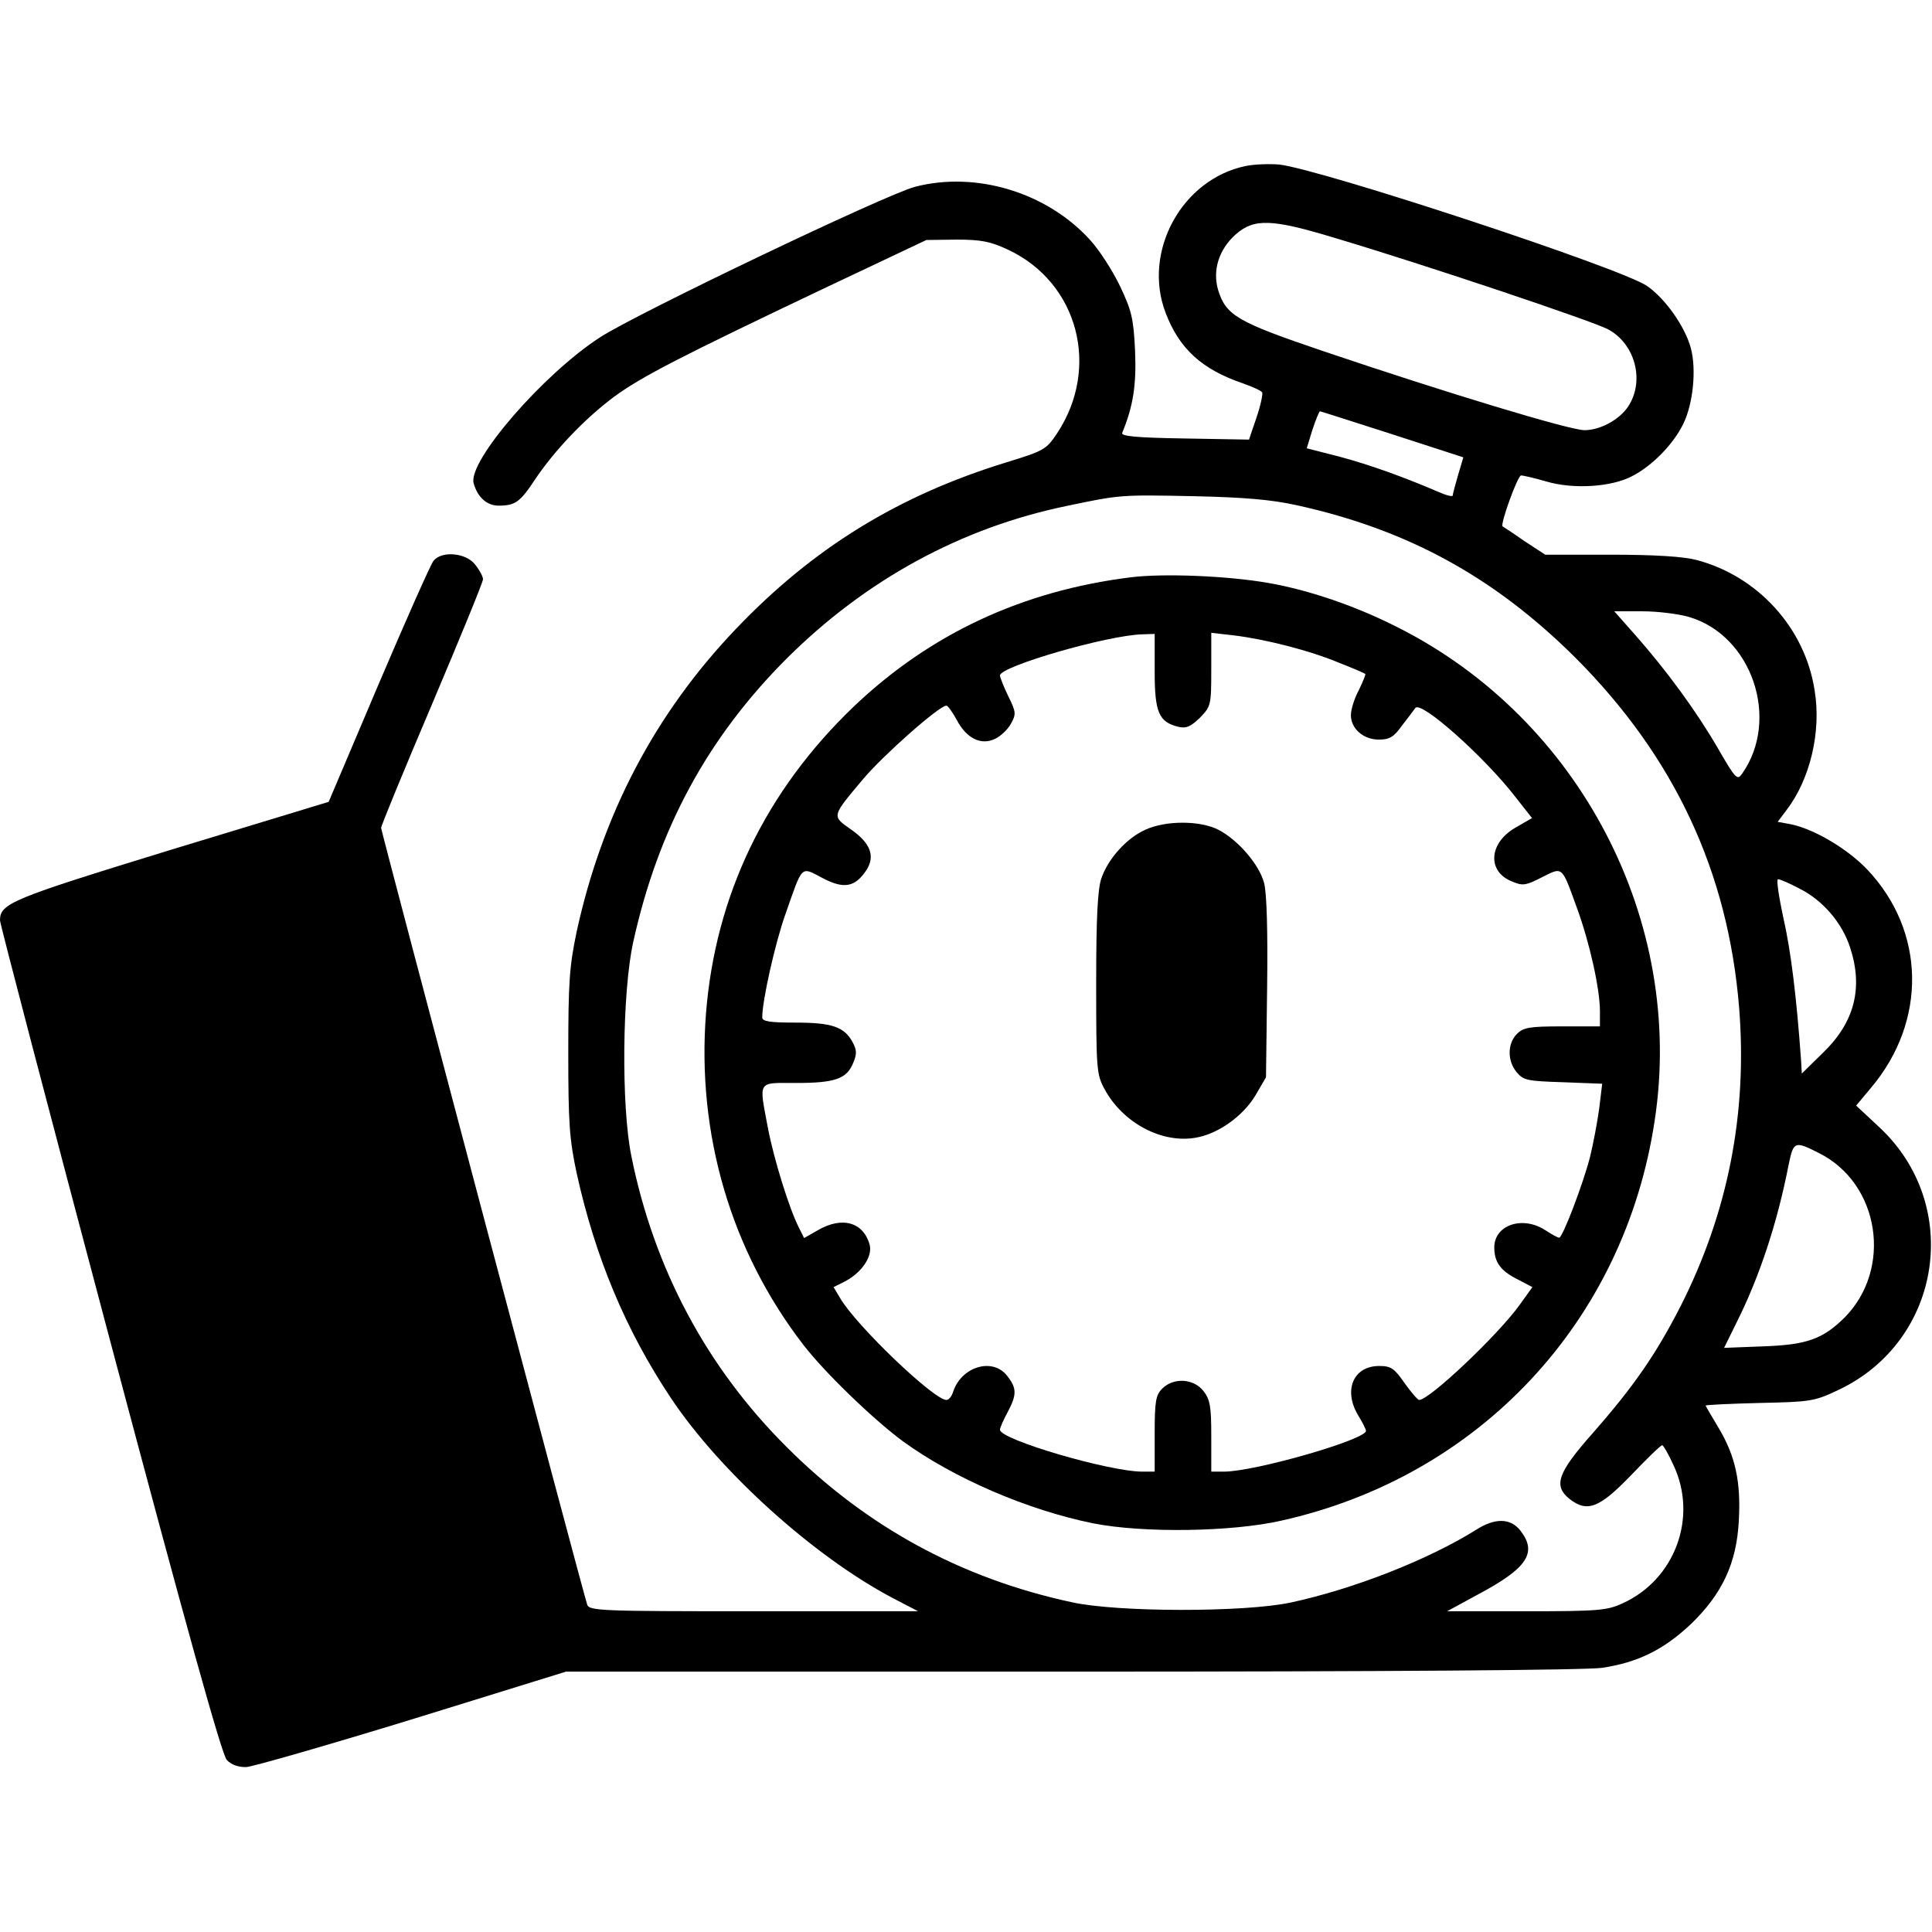 <?xml version="1.0" standalone="no"?>
<!DOCTYPE svg PUBLIC "-//W3C//DTD SVG 20010904//EN"
 "http://www.w3.org/TR/2001/REC-SVG-20010904/DTD/svg10.dtd">
<svg version="1.0" xmlns="http://www.w3.org/2000/svg"
 width="512pt" height="512pt" viewBox="0 0 512 512"
 preserveAspectRatio="xMidYMid meet">

<g transform="translate(0,512) scale(0.1,-0.1)"
fill="#000000" stroke="none">
<path d="M3301 4680 c-169 -35 -274 -227 -212 -389 36 -95 96 -150 205 -187
25 -9 48 -19 51 -24 2 -4 -4 -34 -15 -66 l-20 -59 -171 3 c-128 2 -169 6 -165
15 29 70 38 127 34 218 -4 85 -9 106 -40 171 -19 40 -55 96 -80 123 -114 125
-301 182 -463 140 -77 -20 -738 -336 -835 -399 -151 -98 -349 -327 -335 -386
10 -37 35 -60 66 -60 44 0 57 9 96 68 52 78 133 163 211 221 73 53 167 102
567 292 l260 123 80 1 c66 0 90 -5 137 -27 185 -87 245 -312 129 -487 -28 -42
-35 -46 -133 -76 -287 -88 -513 -227 -718 -442 -214 -224 -354 -491 -422 -803
-19 -91 -22 -134 -22 -320 0 -185 3 -229 22 -318 49 -223 130 -417 250 -597
130 -195 378 -419 586 -529 l69 -36 -436 0 c-406 0 -436 1 -441 18 -17 54
-546 2049 -546 2058 0 6 61 154 135 328 74 175 135 323 135 331 0 7 -9 24 -21
39 -24 31 -88 37 -110 10 -8 -10 -73 -157 -146 -328 l-132 -311 -418 -127
c-423 -130 -453 -142 -453 -187 0 -9 131 -509 291 -1111 202 -760 297 -1101
310 -1114 12 -13 30 -19 51 -19 18 1 216 58 441 127 l407 126 1338 0 c844 0
1363 4 1407 10 95 14 164 48 236 116 83 80 121 161 127 273 6 104 -9 172 -53
246 -19 32 -35 59 -35 60 0 2 64 5 143 7 136 3 145 4 210 35 274 130 329 491
106 697 l-60 56 40 48 c148 176 144 414 -10 577 -53 56 -143 109 -205 121
l-33 6 24 32 c62 81 92 207 74 316 -25 165 -150 303 -313 346 -34 9 -110 14
-226 14 l-175 0 -55 36 c-30 21 -56 38 -58 39 -7 5 40 135 49 135 6 0 36 -7
67 -16 71 -21 172 -15 227 14 53 27 110 85 136 139 26 53 35 144 20 200 -15
57 -68 132 -116 165 -67 47 -863 309 -975 322 -25 2 -65 1 -89 -4z m238 -191
c238 -71 685 -221 723 -242 72 -39 97 -137 53 -204 -23 -35 -74 -63 -116 -63
-39 0 -366 99 -694 210 -227 77 -256 94 -277 162 -15 52 2 107 47 147 49 43
96 41 264 -10z m151 -520 l188 -61 -14 -47 c-7 -25 -14 -49 -14 -54 0 -4 -17
0 -37 9 -93 40 -185 73 -264 94 l-86 22 15 49 c9 27 18 49 20 49 2 0 89 -28
192 -61z m-253 -188 c295 -65 524 -191 739 -405 262 -263 404 -567 433 -928
22 -280 -30 -542 -155 -789 -66 -129 -125 -214 -234 -338 -92 -104 -104 -138
-61 -173 47 -37 79 -25 163 62 42 44 79 80 83 80 3 0 17 -24 30 -53 65 -138 4
-303 -135 -366 -41 -19 -65 -21 -255 -21 l-210 0 79 43 c134 71 161 112 115
171 -26 33 -67 34 -117 2 -126 -79 -324 -157 -492 -193 -122 -26 -459 -26
-580 1 -293 63 -544 200 -755 411 -212 211 -352 473 -412 772 -27 134 -24 434
5 566 66 300 197 542 407 752 209 208 461 346 741 404 143 30 142 30 339 26
134 -3 204 -9 272 -24z m1039 -296 c167 -49 242 -271 141 -415 -13 -19 -17
-15 -65 68 -55 95 -135 205 -220 301 l-54 61 74 0 c41 0 97 -7 124 -15z m293
-720 c62 -31 113 -91 134 -156 35 -107 12 -198 -72 -279 l-56 -55 -2 35 c-12
168 -27 291 -47 378 -12 56 -19 102 -14 102 5 0 31 -11 57 -25z m52 -701 c161
-81 195 -307 67 -436 -58 -57 -100 -72 -216 -76 l-103 -4 34 69 c60 120 107
262 137 416 13 63 16 64 81 31z"/>
<path d="M2996 3590 c-288 -36 -531 -150 -733 -342 -234 -224 -367 -500 -392
-813 -25 -320 66 -630 258 -879 57 -74 186 -198 263 -255 136 -99 332 -183
505 -218 131 -26 366 -23 498 7 526 117 910 528 990 1060 81 528 -198 1064
-680 1307 -112 57 -235 99 -343 118 -108 19 -279 26 -366 15z m64 -249 c0
-109 11 -134 62 -147 22 -5 33 0 58 24 29 30 30 33 30 128 l0 97 61 -7 c82
-10 201 -40 279 -73 36 -14 66 -27 68 -29 2 -1 -6 -20 -17 -43 -12 -22 -21
-52 -21 -66 0 -36 33 -65 74 -65 29 0 40 7 62 38 16 20 31 41 35 46 16 19 183
-130 265 -236 l44 -56 -45 -26 c-70 -41 -74 -116 -8 -142 28 -12 36 -11 79 11
56 28 52 32 93 -81 34 -93 61 -215 61 -274 l0 -40 -100 0 c-87 0 -103 -3 -120
-20 -25 -25 -26 -71 -1 -101 18 -22 28 -24 123 -27 l104 -4 -8 -66 c-5 -37
-16 -94 -24 -127 -19 -74 -73 -215 -82 -215 -4 0 -20 9 -37 20 -60 39 -135 14
-135 -46 0 -39 17 -62 61 -84 l40 -21 -33 -46 c-58 -81 -240 -253 -267 -253
-4 0 -21 20 -39 45 -27 39 -36 45 -67 45 -69 0 -96 -65 -55 -132 11 -18 20
-36 20 -40 0 -23 -294 -108 -377 -108 l-33 0 0 94 c0 79 -3 97 -21 120 -26 33
-79 36 -109 6 -17 -17 -20 -33 -20 -120 l0 -100 -32 0 c-89 0 -378 85 -378
111 0 5 9 26 20 46 25 47 25 64 -1 97 -39 50 -123 24 -144 -45 -4 -11 -11 -19
-17 -19 -33 0 -238 196 -281 269 l-18 30 30 15 c44 23 73 65 66 96 -16 61 -73
78 -139 39 l-35 -20 -14 28 c-25 49 -66 180 -82 264 -24 128 -29 119 75 119
103 0 134 11 151 53 10 24 10 34 -2 56 -22 40 -55 51 -151 51 -68 0 -88 3 -88
14 0 44 34 196 61 272 47 134 40 128 99 97 57 -30 86 -24 116 21 24 37 11 72
-41 108 -51 36 -52 33 32 133 53 63 202 195 221 195 4 0 16 -17 27 -37 26 -50
65 -69 102 -51 15 7 34 25 42 40 14 25 14 31 -7 73 -12 25 -22 50 -22 55 0 24
286 107 378 109 l32 1 0 -99z"/>
<path d="M3035 2921 c-49 -22 -98 -76 -116 -128 -10 -28 -14 -102 -14 -278 0
-229 1 -242 22 -281 48 -89 151 -145 242 -129 59 10 125 57 158 112 l28 48 3
237 c2 152 -1 251 -8 278 -13 49 -69 114 -121 141 -49 25 -140 25 -194 0z"/>
</g>
</svg>
